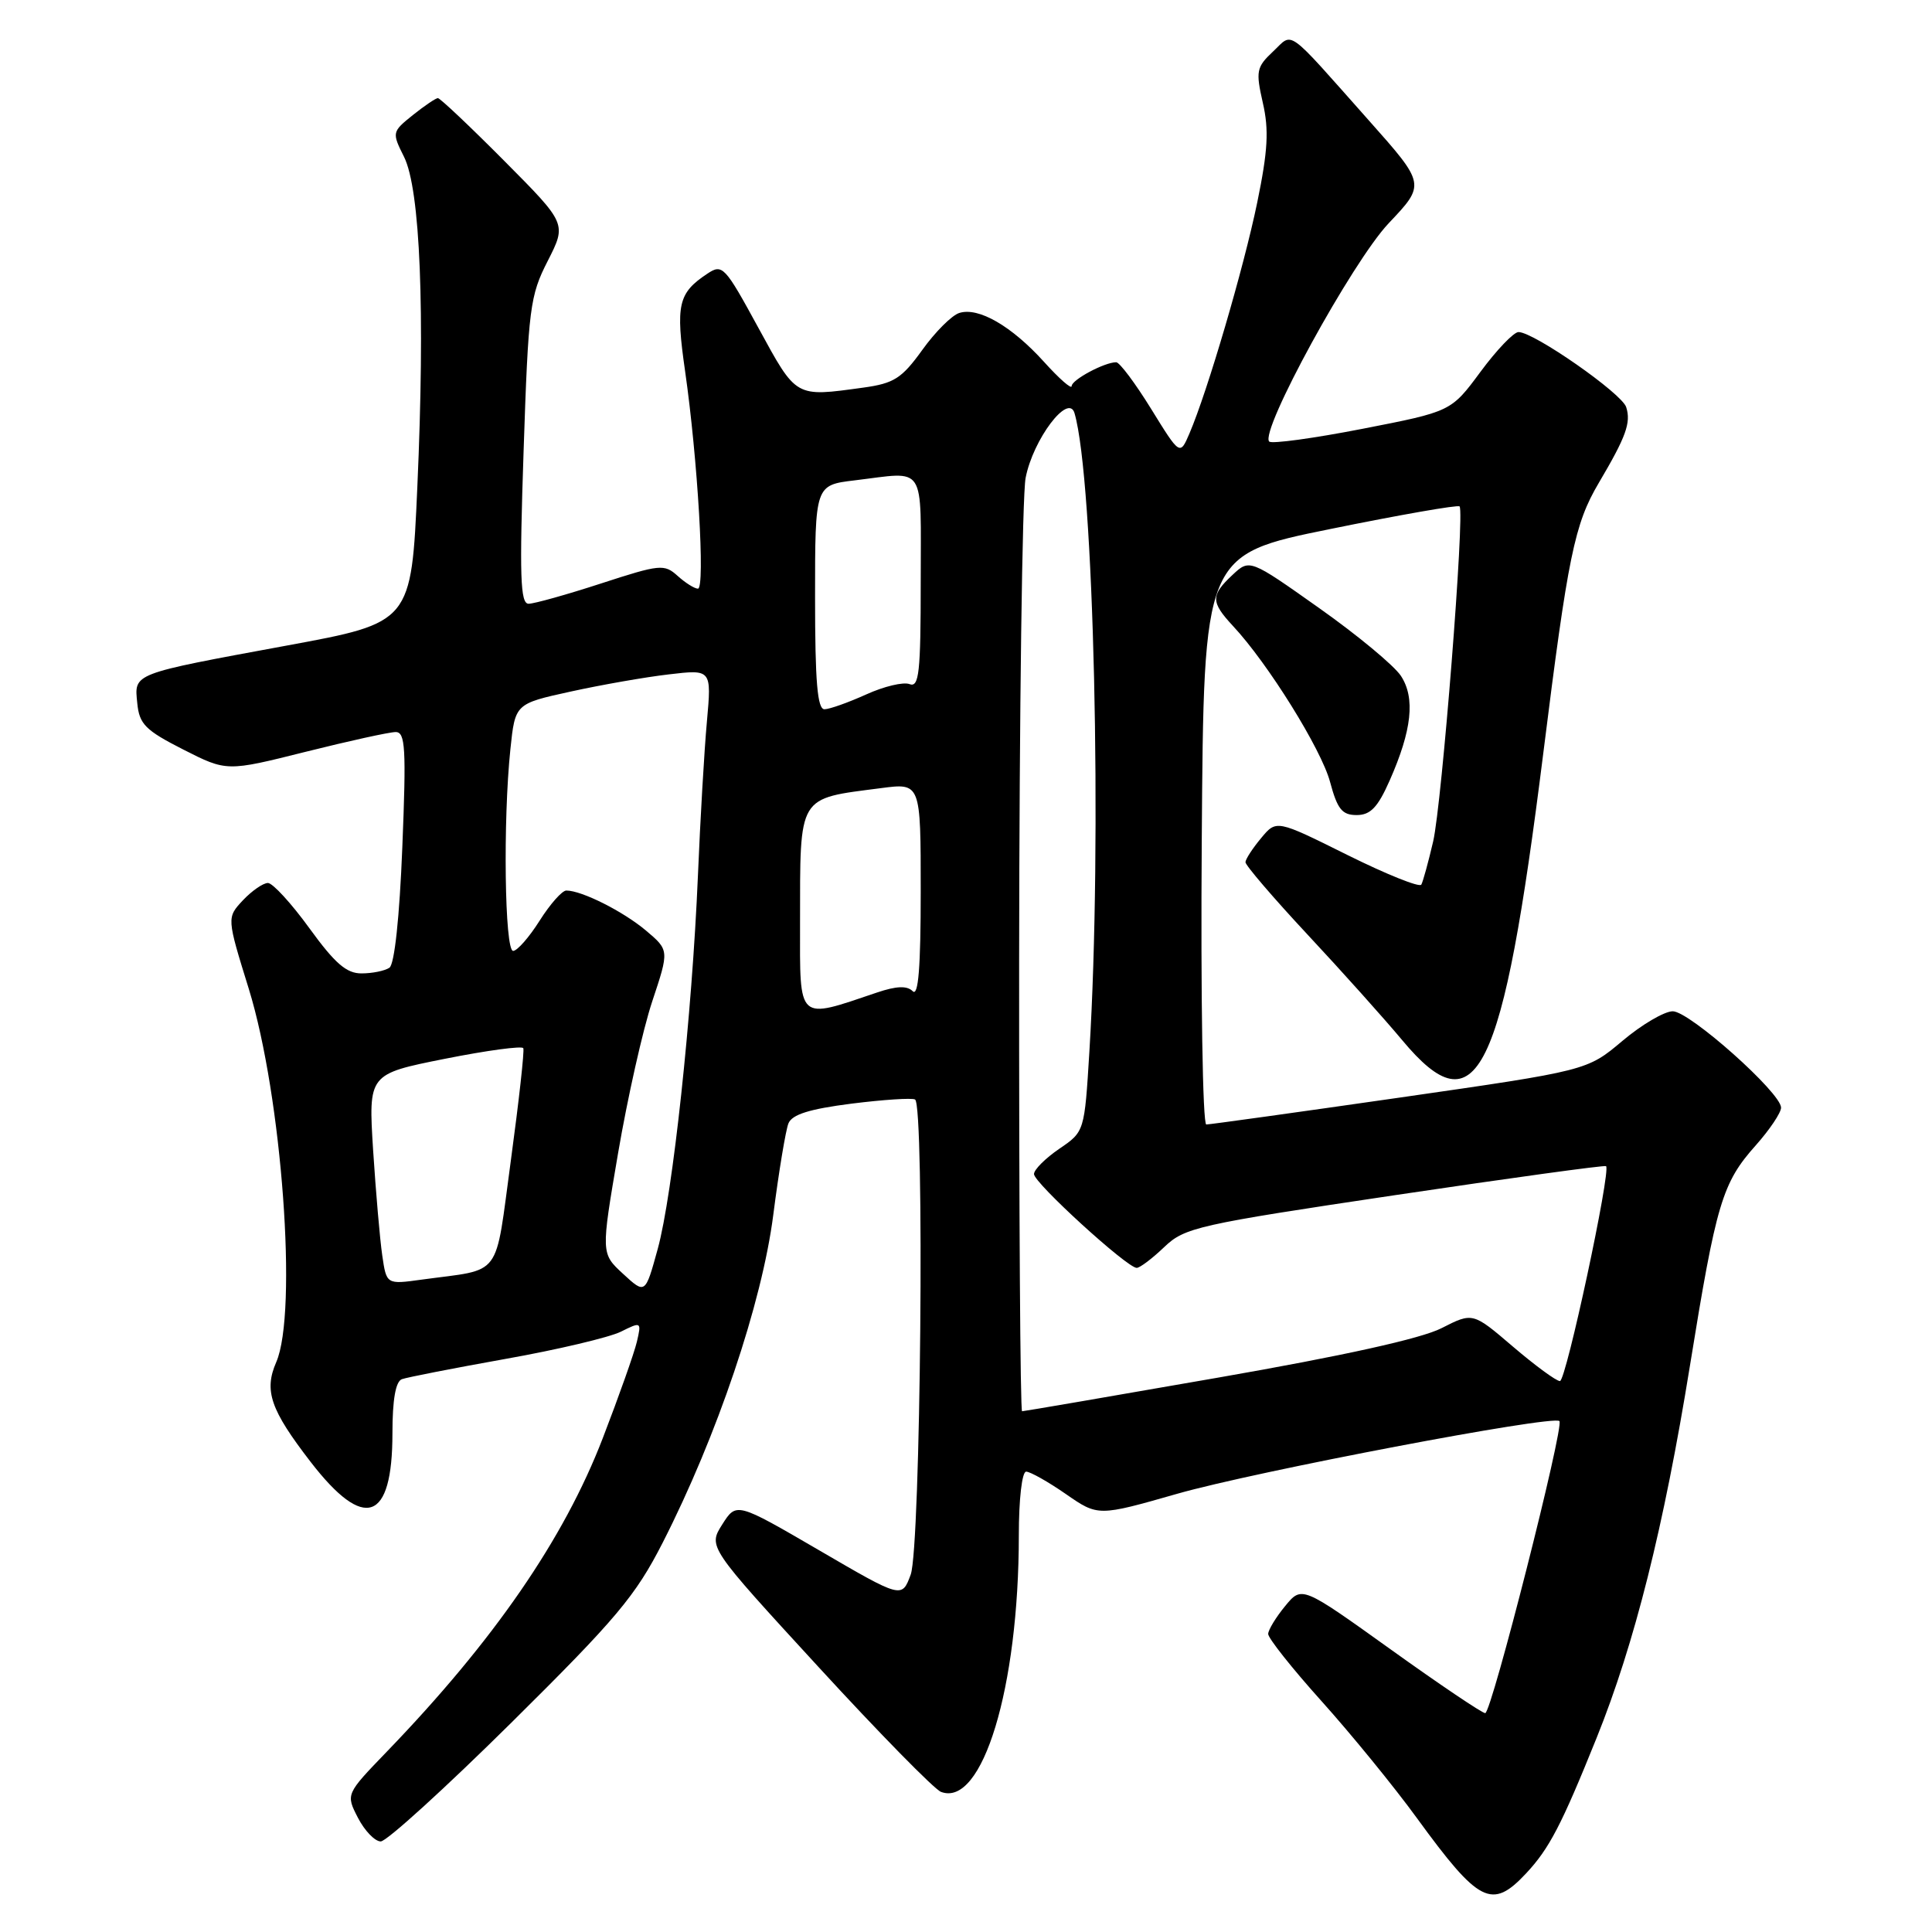 <?xml version="1.0" encoding="UTF-8" standalone="no"?>
<!DOCTYPE svg PUBLIC "-//W3C//DTD SVG 1.1//EN" "http://www.w3.org/Graphics/SVG/1.1/DTD/svg11.dtd" >
<svg xmlns="http://www.w3.org/2000/svg" xmlns:xlink="http://www.w3.org/1999/xlink" version="1.1" viewBox="0 0 256 256">
 <g >
 <path fill="currentColor"
d=" M 202.20 248.25 C 205.28 244.96 206.89 241.87 211.56 230.28 C 216.59 217.80 220.47 202.33 223.92 181.00 C 227.42 159.36 228.20 156.75 232.66 151.75 C 234.50 149.68 236.00 147.44 236.00 146.77 C 236.00 144.80 223.87 134.00 221.65 134.00 C 220.54 134.00 217.53 135.77 214.97 137.93 C 210.31 141.86 210.31 141.86 185.51 145.43 C 171.86 147.39 160.31 149.00 159.84 149.00 C 159.36 149.00 159.09 132.01 159.24 111.25 C 159.50 73.50 159.50 73.50 176.26 70.10 C 185.48 68.22 193.19 66.87 193.40 67.10 C 194.11 67.86 191.06 106.50 189.90 111.50 C 189.26 114.25 188.55 116.83 188.33 117.22 C 188.10 117.62 183.69 115.85 178.52 113.28 C 169.13 108.61 169.13 108.61 167.10 111.06 C 165.98 112.40 165.05 113.83 165.03 114.24 C 165.01 114.64 168.71 118.96 173.25 123.83 C 177.79 128.69 183.44 135.00 185.81 137.84 C 195.70 149.70 199.11 142.76 204.49 99.83 C 207.77 73.61 208.63 69.44 211.84 64.00 C 215.46 57.87 216.14 56.01 215.48 53.95 C 214.91 52.13 203.25 44.00 201.21 44.00 C 200.58 44.00 198.31 46.37 196.17 49.27 C 192.28 54.53 192.28 54.53 180.53 56.82 C 174.07 58.08 168.51 58.84 168.18 58.51 C 166.86 57.20 179.17 34.70 184.00 29.59 C 188.90 24.42 188.90 24.42 181.38 15.96 C 170.21 3.39 171.42 4.26 168.67 6.84 C 166.48 8.90 166.38 9.43 167.33 13.62 C 168.16 17.21 168.00 19.99 166.59 26.83 C 164.81 35.47 160.00 51.86 157.61 57.43 C 156.35 60.37 156.35 60.37 152.53 54.18 C 150.43 50.78 148.35 48.00 147.90 48.00 C 146.35 48.00 142.00 50.33 142.00 51.16 C 142.00 51.63 140.35 50.18 138.33 47.94 C 134.04 43.20 129.65 40.66 127.11 41.47 C 126.12 41.78 123.91 43.99 122.20 46.38 C 119.49 50.14 118.46 50.80 114.40 51.36 C 105.31 52.61 105.58 52.76 100.49 43.44 C 96.03 35.26 95.73 34.93 93.72 36.27 C 89.85 38.84 89.51 40.36 90.78 49.19 C 92.45 60.81 93.46 78.00 92.48 78.00 C 92.03 78.00 90.82 77.24 89.79 76.31 C 88.02 74.71 87.45 74.77 79.65 77.31 C 75.10 78.79 70.78 80.00 70.04 80.00 C 68.94 80.00 68.82 76.36 69.38 59.75 C 70.01 40.79 70.22 39.18 72.58 34.57 C 75.09 29.64 75.09 29.64 66.82 21.32 C 62.27 16.74 58.31 13.00 58.02 13.00 C 57.73 13.01 56.24 14.02 54.70 15.25 C 51.94 17.47 51.92 17.55 53.53 20.77 C 55.69 25.09 56.34 41.22 55.30 64.50 C 54.50 82.50 54.50 82.50 38.00 85.54 C 17.35 89.35 17.79 89.18 18.19 93.18 C 18.46 95.96 19.26 96.76 24.27 99.31 C 30.04 102.24 30.04 102.24 40.49 99.62 C 46.24 98.18 51.61 97.00 52.43 97.00 C 53.71 97.00 53.84 99.13 53.31 112.25 C 52.94 121.56 52.27 127.79 51.60 128.23 C 50.99 128.64 49.34 128.98 47.92 128.98 C 45.92 129.00 44.39 127.67 41.00 123.00 C 38.61 119.70 36.13 117.00 35.50 117.00 C 34.87 117.00 33.38 118.03 32.19 119.29 C 30.04 121.59 30.04 121.59 32.97 131.04 C 37.36 145.25 39.47 173.92 36.60 180.50 C 34.96 184.27 35.83 186.80 41.16 193.71 C 48.29 202.95 52.00 201.65 52.00 189.92 C 52.00 185.47 52.42 183.06 53.25 182.75 C 53.94 182.50 60.12 181.29 67.00 180.06 C 73.88 178.84 80.74 177.21 82.26 176.46 C 84.97 175.11 85.01 175.13 84.39 177.79 C 84.04 179.28 82.00 185.04 79.86 190.59 C 74.71 203.95 65.44 217.40 51.24 232.12 C 45.82 237.74 45.82 237.74 47.43 240.87 C 48.32 242.59 49.68 244.00 50.45 244.00 C 51.23 244.00 59.02 236.91 67.77 228.25 C 81.67 214.49 84.20 211.48 87.80 204.43 C 95.02 190.28 100.96 172.67 102.46 161.00 C 103.20 155.22 104.11 149.76 104.47 148.86 C 104.95 147.67 107.26 146.95 112.82 146.24 C 117.04 145.71 120.84 145.46 121.25 145.69 C 122.53 146.42 122.00 205.10 120.67 208.65 C 119.50 211.81 119.50 211.81 108.54 205.42 C 97.58 199.04 97.58 199.04 95.70 202.00 C 93.83 204.96 93.83 204.96 108.46 220.89 C 116.51 229.66 123.81 237.10 124.68 237.43 C 130.17 239.54 135.00 223.63 135.00 203.43 C 135.00 198.65 135.42 195.00 135.97 195.00 C 136.50 195.00 138.87 196.33 141.22 197.96 C 145.50 200.93 145.50 200.93 156.00 197.93 C 166.37 194.97 205.80 187.47 206.63 188.30 C 207.30 188.97 197.63 227.00 196.80 227.00 C 196.39 227.00 190.75 223.20 184.28 218.56 C 172.50 210.12 172.50 210.12 170.29 212.81 C 169.07 214.29 168.06 215.95 168.04 216.50 C 168.02 217.05 171.20 221.06 175.11 225.41 C 179.02 229.76 184.71 236.73 187.75 240.91 C 195.98 252.21 197.68 253.07 202.20 248.25 Z  M 184.13 103.44 C 187.09 96.75 187.55 92.49 185.63 89.56 C 184.74 88.20 179.86 84.15 174.79 80.57 C 165.58 74.05 165.58 74.05 163.29 76.20 C 160.41 78.90 160.43 79.77 163.38 82.95 C 168.00 87.89 175.08 99.27 176.24 103.61 C 177.21 107.22 177.83 108.00 179.76 108.00 C 181.59 108.00 182.56 106.99 184.13 103.44 Z  M 135.04 127.25 C 135.07 94.39 135.45 65.62 135.90 63.32 C 136.89 58.21 141.58 52.01 142.38 54.75 C 144.95 63.55 146.06 111.32 144.35 139.32 C 143.70 149.95 143.70 149.95 140.36 152.22 C 138.52 153.48 137.01 154.98 137.01 155.57 C 137.00 156.73 149.35 168.00 150.62 168.00 C 151.04 168.00 152.68 166.76 154.26 165.25 C 156.97 162.65 158.65 162.27 184.81 158.37 C 200.04 156.10 212.64 154.37 212.81 154.52 C 213.49 155.11 207.51 183.00 206.70 183.00 C 206.21 183.00 203.42 180.95 200.48 178.44 C 195.15 173.88 195.15 173.88 191.01 175.99 C 188.31 177.37 178.01 179.65 161.36 182.55 C 147.33 185.00 135.66 187.00 135.43 187.00 C 135.19 187.00 135.02 160.11 135.04 127.25 Z  M 82.56 168.79 C 79.63 166.09 79.63 166.09 81.90 152.79 C 83.15 145.48 85.18 136.44 86.42 132.70 C 88.68 125.91 88.68 125.91 85.59 123.30 C 82.57 120.76 77.09 118.00 75.04 118.00 C 74.48 118.00 72.89 119.80 71.50 122.00 C 70.11 124.20 68.53 126.00 67.99 126.00 C 66.87 126.00 66.64 108.73 67.63 99.27 C 68.26 93.25 68.26 93.25 75.60 91.64 C 79.65 90.75 85.50 89.72 88.62 89.36 C 94.29 88.69 94.29 88.69 93.67 95.60 C 93.32 99.39 92.79 108.58 92.48 116.00 C 91.70 134.51 89.14 158.27 87.15 165.50 C 85.50 171.50 85.50 171.50 82.56 168.79 Z  M 50.65 166.35 C 50.34 164.23 49.80 157.96 49.44 152.41 C 48.81 142.32 48.81 142.32 58.93 140.30 C 64.50 139.19 69.18 138.56 69.34 138.89 C 69.50 139.23 68.76 145.89 67.70 153.70 C 65.52 169.67 66.71 168.07 55.85 169.56 C 51.21 170.20 51.21 170.20 50.65 166.35 Z  M 106.01 122.33 C 106.03 105.16 105.60 105.88 116.75 104.43 C 122.00 103.74 122.00 103.74 122.00 118.07 C 122.00 128.18 121.69 132.09 120.94 131.34 C 120.19 130.59 118.79 130.64 116.19 131.52 C 105.58 135.11 106.00 135.49 106.01 122.33 Z  M 108.00 79.14 C 108.00 64.28 108.00 64.28 113.25 63.65 C 122.83 62.50 122.00 61.22 122.00 77.11 C 122.00 89.15 121.78 91.13 120.52 90.65 C 119.71 90.33 117.12 90.95 114.77 92.02 C 112.42 93.08 109.94 93.97 109.25 93.98 C 108.31 93.99 108.00 90.37 108.00 79.14 Z "/>
</g>
</svg>